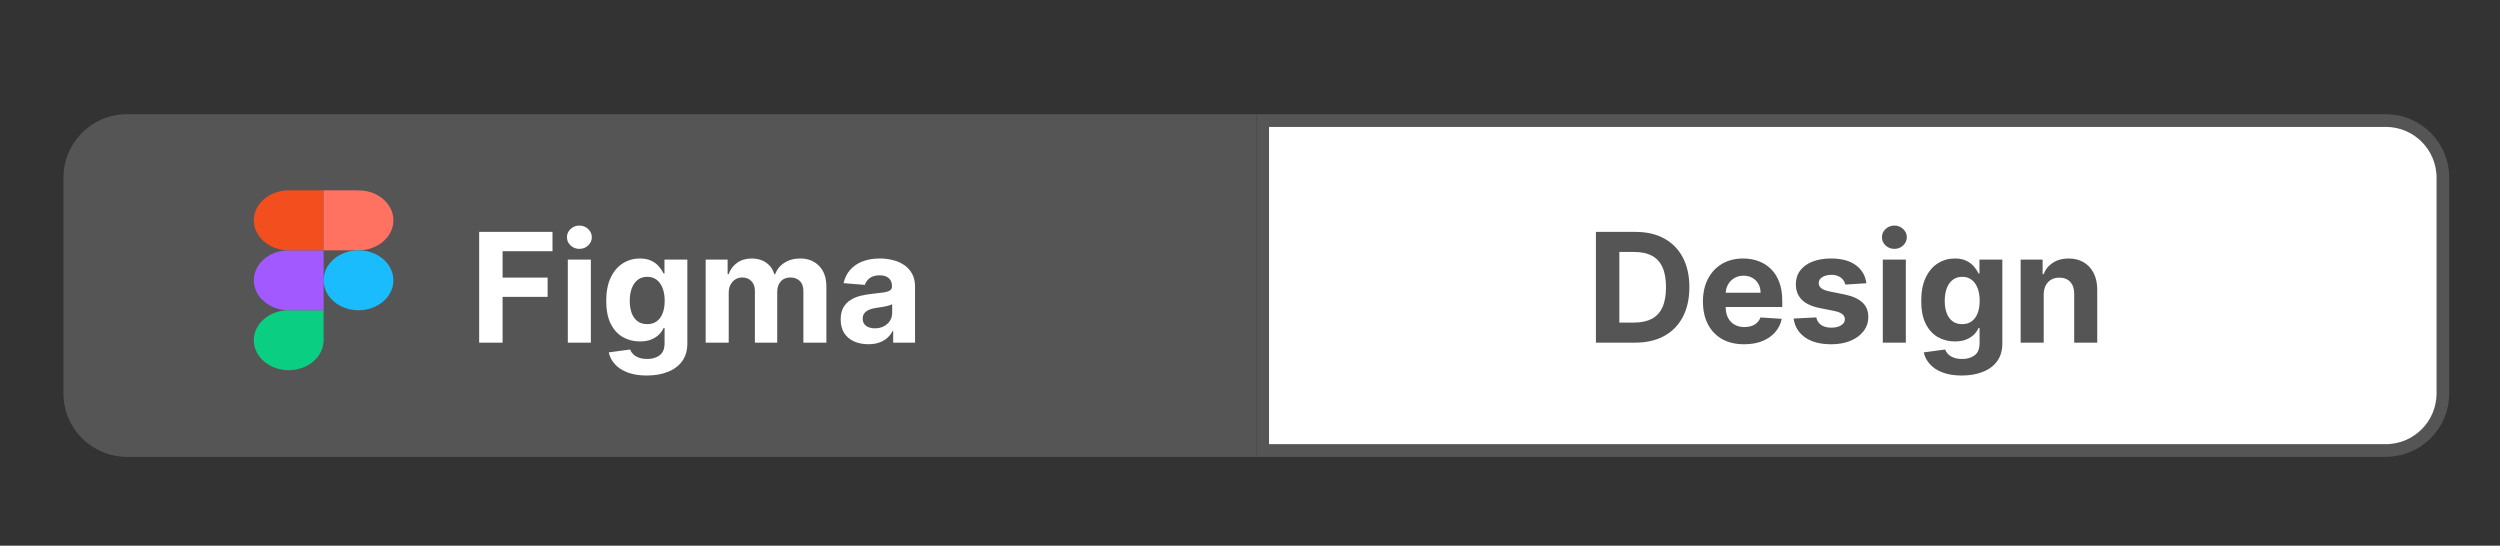 <svg width="197" height="43" viewBox="0 0 197 43" fill="none" xmlns="http://www.w3.org/2000/svg">
<rect x="0" y="0" width="197" height="43" fill="#333333" stroke="none"/>
<path d="M5 14C5 11.239 7.239 9 10 9H99V36H10C7.239 36 5 33.761 5 31V14Z" fill="#555555"/>
<path d="M99.5 9.5H188C190.485 9.5 192.5 11.515 192.5 14V31C192.5 33.485 190.485 35.5 188 35.5H99.5V9.5Z" fill="white" stroke="#555555"/>
<g clip-path="url(#clip0_1468_1944)">
<path d="M22.75 29.171C24.268 29.171 25.5 28.113 25.5 26.809V24.447H22.75C21.232 24.447 20 25.505 20 26.809C20 28.113 21.232 29.171 22.75 29.171Z" fill="#0ACF83"/>
<path d="M20 22.087C20 20.783 21.232 19.725 22.75 19.725H25.5V24.448H22.75C21.232 24.448 20 23.39 20 22.087Z" fill="#A259FF"/>
<path d="M20 17.362C20 16.058 21.232 15 22.75 15H25.5V19.724H22.75C21.232 19.724 20 18.666 20 17.362Z" fill="#F24E1E"/>
<path d="M25.5 15H28.25C29.768 15 31 16.058 31 17.362C31 18.666 29.768 19.724 28.25 19.724H25.5V15Z" fill="#FF7262"/>
<path d="M31 22.087C31 23.39 29.768 24.448 28.25 24.448C26.732 24.448 25.5 23.39 25.5 22.087C25.5 20.783 26.732 19.725 28.25 19.725C29.768 19.725 31 20.783 31 22.087Z" fill="#1ABCFE"/>
</g>
<path d="M37.758 27V18.273H43.537V19.794H39.604V21.874H43.153V23.395H39.604V27H37.758ZM44.744 27V20.454H46.559V27H44.744ZM45.656 19.611C45.386 19.611 45.154 19.521 44.961 19.342C44.771 19.16 44.676 18.943 44.676 18.69C44.676 18.44 44.771 18.226 44.961 18.047C45.154 17.865 45.386 17.774 45.656 17.774C45.926 17.774 46.156 17.865 46.346 18.047C46.539 18.226 46.636 18.44 46.636 18.69C46.636 18.943 46.539 19.16 46.346 19.342C46.156 19.521 45.926 19.611 45.656 19.611ZM50.962 29.591C50.374 29.591 49.87 29.51 49.45 29.348C49.032 29.189 48.7 28.972 48.452 28.696C48.205 28.421 48.045 28.111 47.971 27.767L49.65 27.541C49.701 27.672 49.782 27.794 49.893 27.908C50.004 28.021 50.15 28.112 50.332 28.18C50.516 28.251 50.741 28.287 51.005 28.287C51.4 28.287 51.725 28.19 51.981 27.997C52.239 27.807 52.369 27.487 52.369 27.038V25.841H52.292C52.212 26.023 52.093 26.195 51.934 26.357C51.775 26.518 51.57 26.651 51.32 26.753C51.07 26.855 50.772 26.906 50.425 26.906C49.934 26.906 49.486 26.793 49.083 26.565C48.682 26.335 48.363 25.984 48.124 25.513C47.889 25.038 47.771 24.439 47.771 23.715C47.771 22.973 47.891 22.354 48.133 21.857C48.374 21.359 48.695 20.987 49.096 20.74C49.499 20.493 49.941 20.369 50.421 20.369C50.788 20.369 51.094 20.432 51.342 20.557C51.589 20.679 51.788 20.832 51.938 21.017C52.092 21.199 52.209 21.378 52.292 21.554H52.36V20.454H54.163V27.064C54.163 27.621 54.026 28.087 53.754 28.462C53.481 28.837 53.103 29.118 52.62 29.305C52.14 29.496 51.587 29.591 50.962 29.591ZM51.001 25.543C51.293 25.543 51.541 25.47 51.742 25.325C51.947 25.178 52.103 24.967 52.211 24.695C52.322 24.419 52.377 24.09 52.377 23.706C52.377 23.322 52.323 22.99 52.215 22.709C52.107 22.425 51.951 22.204 51.746 22.048C51.542 21.892 51.293 21.814 51.001 21.814C50.702 21.814 50.451 21.895 50.246 22.057C50.042 22.216 49.887 22.438 49.782 22.722C49.677 23.006 49.624 23.334 49.624 23.706C49.624 24.084 49.677 24.41 49.782 24.686C49.89 24.959 50.045 25.171 50.246 25.321C50.451 25.469 50.702 25.543 51.001 25.543ZM55.607 27V20.454H57.337V21.609H57.414C57.55 21.226 57.778 20.923 58.096 20.702C58.414 20.48 58.795 20.369 59.238 20.369C59.687 20.369 60.069 20.482 60.384 20.706C60.7 20.928 60.91 21.229 61.015 21.609H61.083C61.217 21.234 61.458 20.935 61.807 20.71C62.16 20.483 62.576 20.369 63.056 20.369C63.667 20.369 64.163 20.564 64.543 20.953C64.927 21.34 65.119 21.888 65.119 22.598V27H63.307V22.956C63.307 22.592 63.211 22.32 63.018 22.138C62.825 21.956 62.583 21.865 62.293 21.865C61.964 21.865 61.707 21.97 61.522 22.18C61.337 22.388 61.245 22.662 61.245 23.003V27H59.485V22.918C59.485 22.597 59.393 22.341 59.208 22.151C59.026 21.96 58.786 21.865 58.488 21.865C58.286 21.865 58.104 21.916 57.943 22.018C57.783 22.118 57.657 22.259 57.563 22.44C57.469 22.619 57.423 22.829 57.423 23.071V27H55.607ZM68.419 27.124C68.001 27.124 67.629 27.051 67.303 26.906C66.976 26.759 66.717 26.541 66.527 26.254C66.34 25.965 66.246 25.604 66.246 25.172C66.246 24.808 66.312 24.503 66.446 24.256C66.579 24.009 66.761 23.81 66.992 23.659C67.222 23.509 67.483 23.395 67.776 23.318C68.071 23.241 68.381 23.188 68.704 23.156C69.085 23.116 69.392 23.079 69.625 23.046C69.858 23.009 70.027 22.954 70.132 22.884C70.237 22.812 70.29 22.707 70.29 22.568V22.543C70.29 22.273 70.204 22.064 70.034 21.916C69.867 21.768 69.628 21.695 69.318 21.695C68.992 21.695 68.731 21.767 68.538 21.912C68.345 22.054 68.217 22.233 68.155 22.449L66.476 22.312C66.561 21.915 66.729 21.571 66.979 21.281C67.229 20.989 67.551 20.764 67.946 20.608C68.344 20.449 68.804 20.369 69.327 20.369C69.69 20.369 70.038 20.412 70.371 20.497C70.706 20.582 71.003 20.715 71.261 20.893C71.523 21.072 71.729 21.303 71.879 21.584C72.03 21.862 72.105 22.196 72.105 22.585V27H70.383V26.092H70.332C70.227 26.297 70.087 26.477 69.91 26.634C69.734 26.787 69.523 26.908 69.276 26.996C69.028 27.081 68.743 27.124 68.419 27.124ZM68.939 25.871C69.206 25.871 69.442 25.818 69.646 25.713C69.851 25.605 70.011 25.46 70.128 25.278C70.244 25.097 70.303 24.891 70.303 24.66V23.966C70.246 24.003 70.168 24.037 70.068 24.068C69.972 24.097 69.862 24.124 69.74 24.149C69.618 24.172 69.496 24.193 69.374 24.213C69.251 24.23 69.141 24.246 69.041 24.26C68.828 24.291 68.642 24.341 68.483 24.409C68.324 24.477 68.2 24.57 68.112 24.686C68.024 24.8 67.98 24.942 67.98 25.112C67.98 25.359 68.07 25.548 68.249 25.679C68.43 25.807 68.66 25.871 68.939 25.871Z" fill="white"/>
<path d="M128.852 27H125.759V18.273H128.878C129.756 18.273 130.511 18.447 131.145 18.797C131.778 19.143 132.266 19.642 132.607 20.293C132.95 20.943 133.122 21.722 133.122 22.628C133.122 23.537 132.95 24.318 132.607 24.972C132.266 25.625 131.776 26.126 131.136 26.476C130.5 26.825 129.739 27 128.852 27ZM127.604 25.419H128.776C129.321 25.419 129.78 25.322 130.152 25.129C130.527 24.933 130.808 24.631 130.996 24.222C131.186 23.81 131.281 23.278 131.281 22.628C131.281 21.983 131.186 21.456 130.996 21.047C130.808 20.638 130.528 20.337 130.156 20.143C129.784 19.95 129.325 19.854 128.78 19.854H127.604V25.419ZM137.438 27.128C136.765 27.128 136.185 26.991 135.699 26.719C135.216 26.443 134.844 26.054 134.583 25.551C134.321 25.046 134.191 24.447 134.191 23.757C134.191 23.084 134.321 22.493 134.583 21.984C134.844 21.476 135.212 21.079 135.686 20.796C136.164 20.511 136.723 20.369 137.365 20.369C137.797 20.369 138.199 20.439 138.571 20.578C138.946 20.715 139.273 20.921 139.551 21.196C139.833 21.472 140.051 21.818 140.208 22.236C140.364 22.651 140.442 23.136 140.442 23.693V24.192H134.915V23.067H138.733C138.733 22.805 138.676 22.574 138.563 22.372C138.449 22.171 138.292 22.013 138.09 21.899C137.891 21.783 137.659 21.724 137.395 21.724C137.12 21.724 136.875 21.788 136.662 21.916C136.452 22.041 136.287 22.21 136.168 22.423C136.049 22.634 135.988 22.868 135.985 23.126V24.196C135.985 24.52 136.044 24.8 136.164 25.035C136.286 25.271 136.458 25.453 136.679 25.581C136.901 25.709 137.164 25.773 137.468 25.773C137.669 25.773 137.854 25.744 138.022 25.688C138.189 25.631 138.333 25.546 138.452 25.432C138.571 25.318 138.662 25.179 138.725 25.014L140.404 25.125C140.319 25.528 140.144 25.881 139.88 26.182C139.618 26.48 139.28 26.713 138.865 26.881C138.453 27.046 137.978 27.128 137.438 27.128ZM147.073 22.321L145.411 22.423C145.382 22.281 145.321 22.153 145.228 22.04C145.134 21.923 145.01 21.831 144.857 21.763C144.706 21.692 144.526 21.656 144.316 21.656C144.034 21.656 143.797 21.716 143.604 21.835C143.411 21.952 143.314 22.108 143.314 22.304C143.314 22.46 143.377 22.592 143.502 22.7C143.627 22.808 143.841 22.895 144.145 22.96L145.33 23.199C145.966 23.329 146.441 23.54 146.753 23.829C147.066 24.119 147.222 24.5 147.222 24.972C147.222 25.401 147.096 25.777 146.843 26.101C146.593 26.425 146.249 26.678 145.811 26.859C145.377 27.038 144.875 27.128 144.307 27.128C143.441 27.128 142.75 26.947 142.236 26.587C141.725 26.223 141.425 25.729 141.337 25.104L143.123 25.01C143.176 25.274 143.307 25.476 143.515 25.615C143.722 25.751 143.988 25.82 144.311 25.82C144.63 25.82 144.885 25.759 145.078 25.636C145.275 25.511 145.374 25.351 145.377 25.155C145.374 24.99 145.304 24.855 145.168 24.75C145.032 24.642 144.821 24.56 144.537 24.503L143.404 24.277C142.765 24.149 142.289 23.928 141.976 23.612C141.667 23.297 141.512 22.895 141.512 22.406C141.512 21.986 141.625 21.624 141.853 21.32C142.083 21.016 142.405 20.781 142.82 20.616C143.238 20.452 143.726 20.369 144.286 20.369C145.113 20.369 145.763 20.544 146.238 20.893C146.715 21.243 146.993 21.719 147.073 22.321ZM148.365 27V20.454H150.18V27H148.365ZM149.277 19.611C149.007 19.611 148.776 19.521 148.582 19.342C148.392 19.16 148.297 18.943 148.297 18.69C148.297 18.44 148.392 18.226 148.582 18.047C148.776 17.865 149.007 17.774 149.277 17.774C149.547 17.774 149.777 17.865 149.967 18.047C150.161 18.226 150.257 18.44 150.257 18.69C150.257 18.943 150.161 19.16 149.967 19.342C149.777 19.521 149.547 19.611 149.277 19.611ZM154.583 29.591C153.995 29.591 153.491 29.51 153.071 29.348C152.653 29.189 152.321 28.972 152.074 28.696C151.826 28.421 151.666 28.111 151.592 27.767L153.271 27.541C153.322 27.672 153.403 27.794 153.514 27.908C153.625 28.021 153.771 28.112 153.953 28.18C154.137 28.251 154.362 28.287 154.626 28.287C155.021 28.287 155.346 28.19 155.602 27.997C155.86 27.807 155.99 27.487 155.99 27.038V25.841H155.913C155.833 26.023 155.714 26.195 155.555 26.357C155.396 26.518 155.191 26.651 154.941 26.753C154.691 26.855 154.393 26.906 154.047 26.906C153.555 26.906 153.108 26.793 152.704 26.565C152.304 26.335 151.984 25.984 151.745 25.513C151.51 25.038 151.392 24.439 151.392 23.715C151.392 22.973 151.512 22.354 151.754 21.857C151.995 21.359 152.316 20.987 152.717 20.74C153.12 20.493 153.562 20.369 154.042 20.369C154.409 20.369 154.716 20.432 154.963 20.557C155.21 20.679 155.409 20.832 155.559 21.017C155.713 21.199 155.831 21.378 155.913 21.554H155.981V20.454H157.784V27.064C157.784 27.621 157.647 28.087 157.375 28.462C157.102 28.837 156.724 29.118 156.241 29.305C155.761 29.496 155.208 29.591 154.583 29.591ZM154.622 25.543C154.914 25.543 155.162 25.47 155.363 25.325C155.568 25.178 155.724 24.967 155.832 24.695C155.943 24.419 155.998 24.09 155.998 23.706C155.998 23.322 155.944 22.99 155.836 22.709C155.728 22.425 155.572 22.204 155.368 22.048C155.163 21.892 154.914 21.814 154.622 21.814C154.324 21.814 154.072 21.895 153.868 22.057C153.663 22.216 153.508 22.438 153.403 22.722C153.298 23.006 153.245 23.334 153.245 23.706C153.245 24.084 153.298 24.41 153.403 24.686C153.511 24.959 153.666 25.171 153.868 25.321C154.072 25.469 154.324 25.543 154.622 25.543ZM161.044 23.216V27H159.228V20.454H160.958V21.609H161.035C161.18 21.229 161.423 20.928 161.764 20.706C162.105 20.482 162.518 20.369 163.004 20.369C163.458 20.369 163.855 20.469 164.193 20.668C164.531 20.866 164.794 21.151 164.981 21.52C165.169 21.886 165.262 22.324 165.262 22.832V27H163.447V23.156C163.45 22.756 163.348 22.443 163.14 22.219C162.933 21.991 162.647 21.878 162.284 21.878C162.039 21.878 161.824 21.93 161.636 22.035C161.451 22.141 161.306 22.294 161.201 22.496C161.099 22.695 161.047 22.935 161.044 23.216Z" fill="#555555"/>
<defs>
<clipPath id="clip0_1468_1944">
<rect width="11" height="14.171" fill="white" transform="translate(20 15)"/>
</clipPath>
</defs>
</svg>
